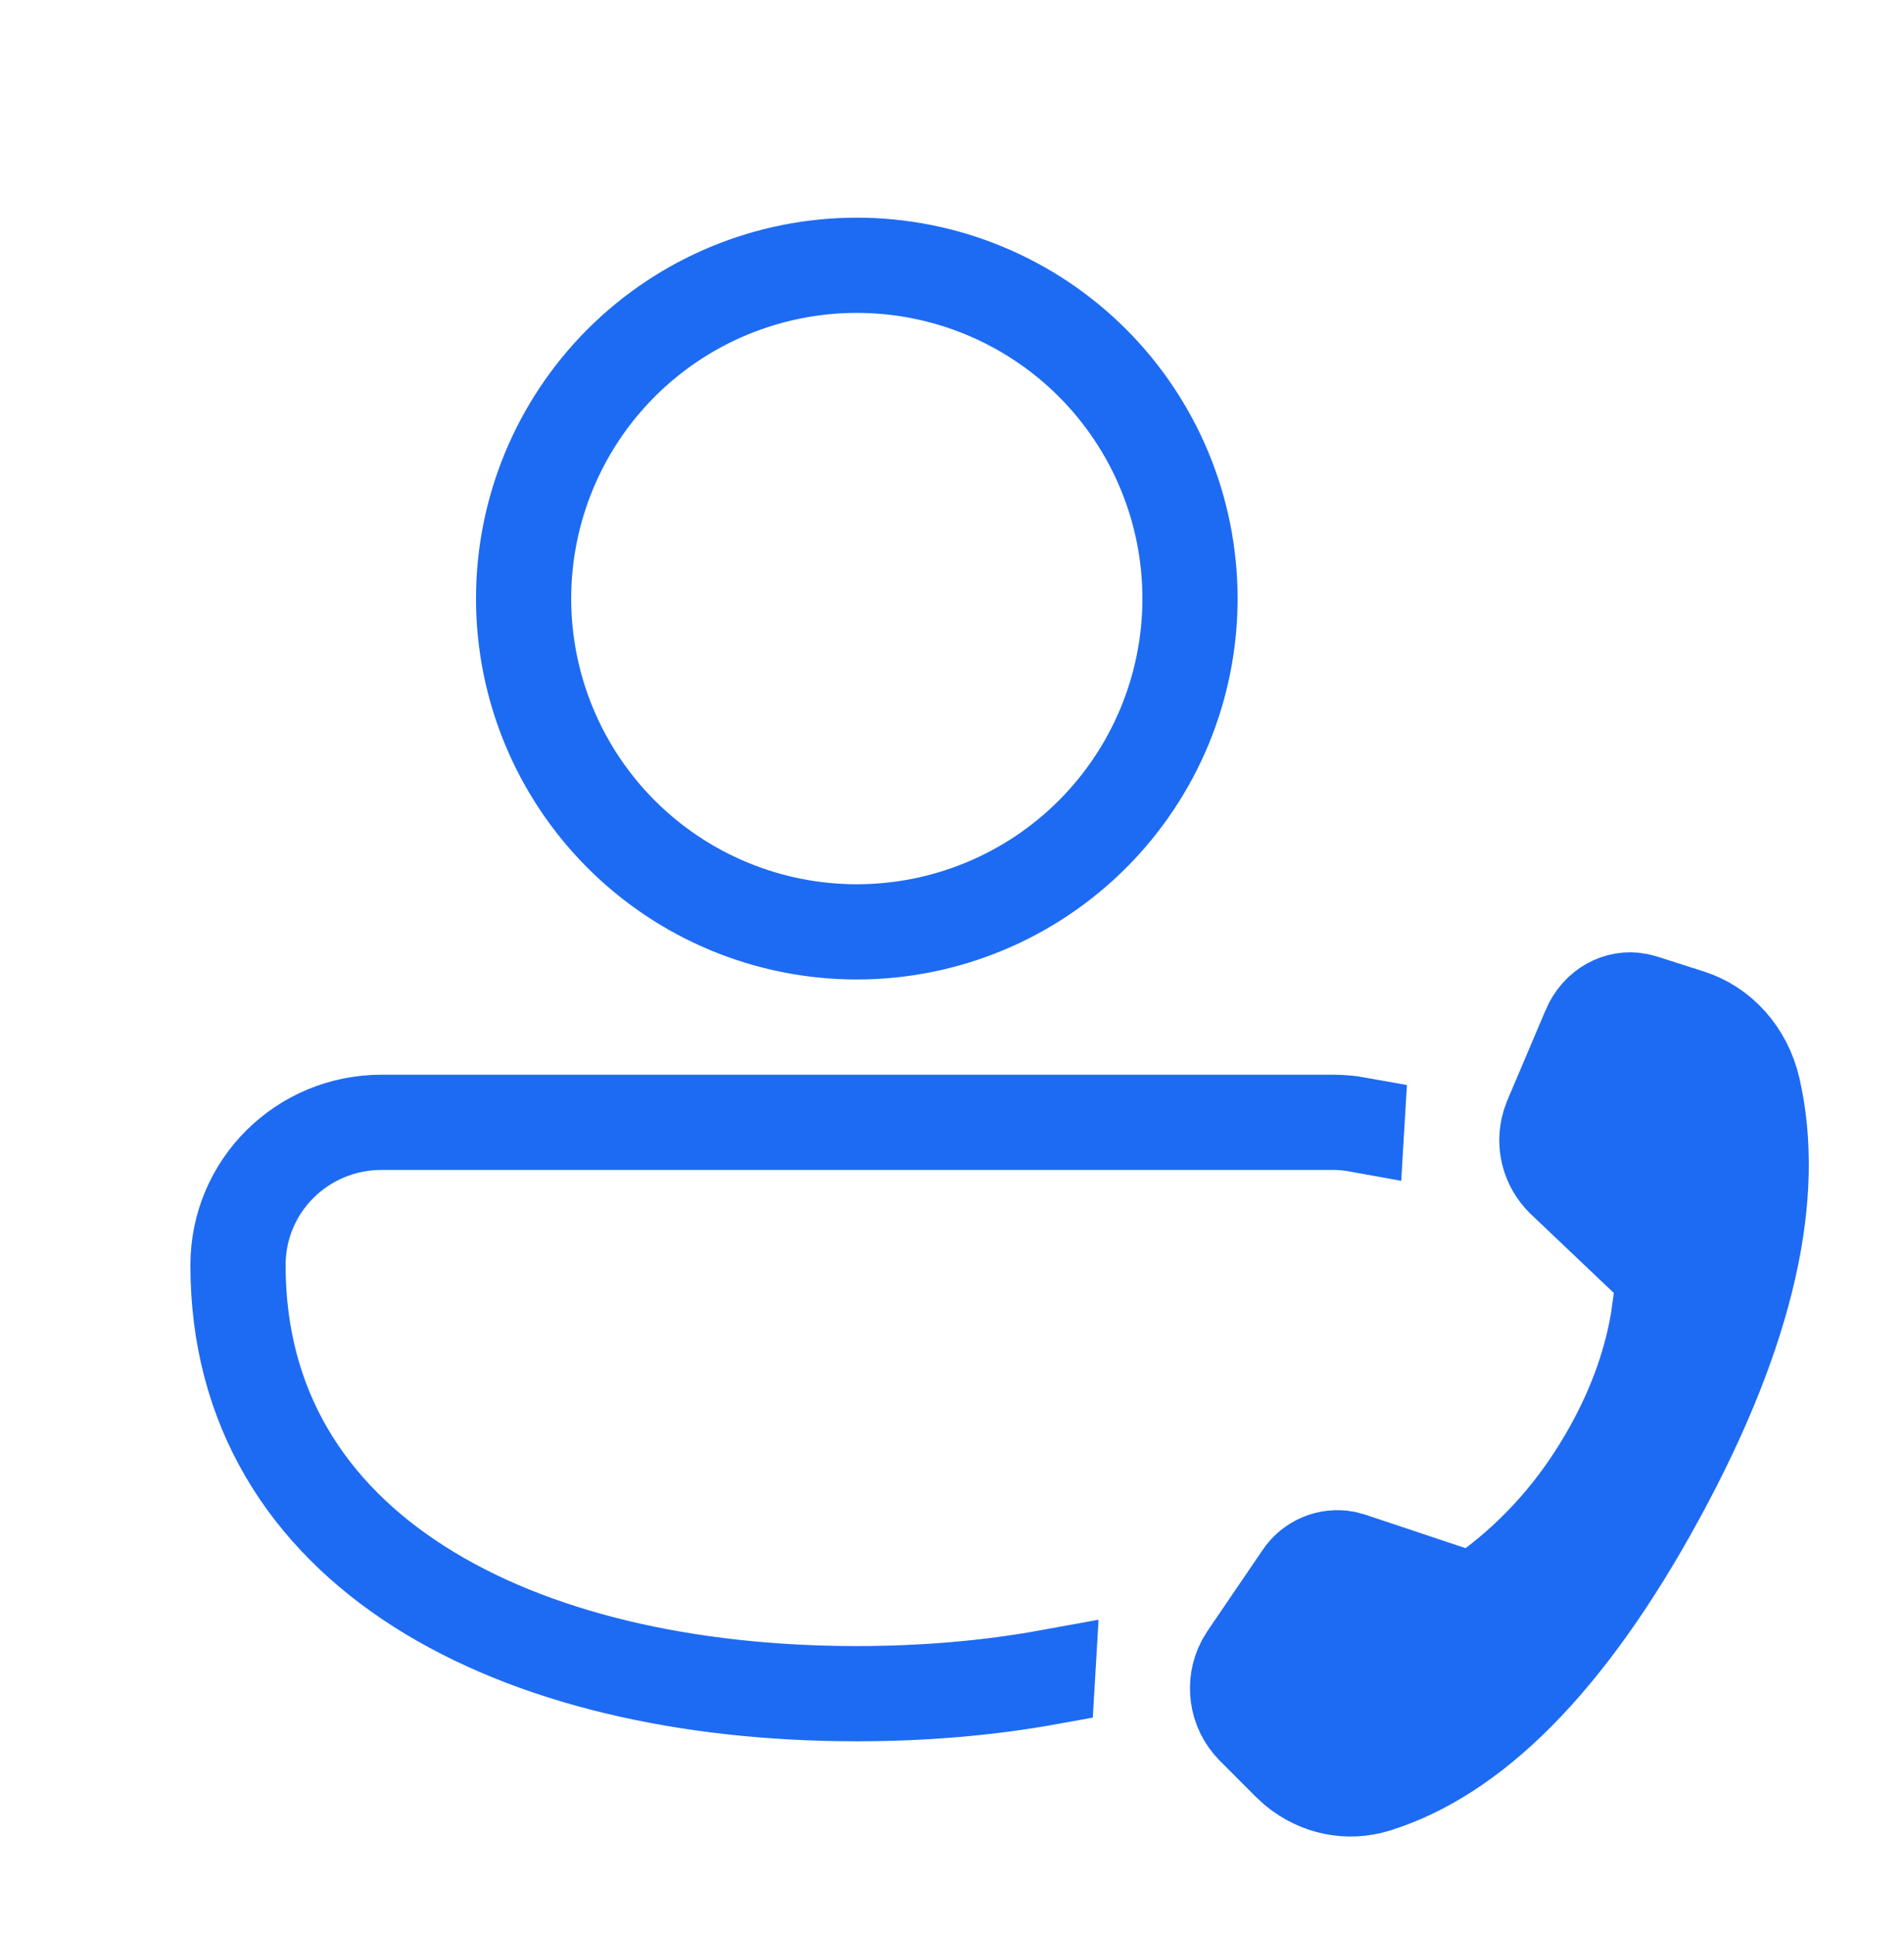 <svg width="62" height="63" viewBox="0 0 62 63" fill="none" xmlns="http://www.w3.org/2000/svg">
<path d="M43.4 36.486H43.401C43.684 36.486 43.965 36.511 44.241 36.561C44.239 36.595 44.237 36.629 44.235 36.662C43.961 36.612 43.681 36.586 43.4 36.586H12.428C9.87 36.586 7.8 38.633 7.8 41.186C7.8 45.816 10.043 49.289 13.679 51.605C17.314 53.925 22.342 55.086 27.9 55.086C30.095 55.086 32.198 54.905 34.161 54.547C34.159 54.581 34.158 54.615 34.156 54.65C32.179 55.008 30.076 55.186 27.9 55.186C22.329 55.186 17.282 54.022 13.625 51.692C9.966 49.359 7.7 45.851 7.7 41.186C7.7 38.576 9.816 36.486 12.428 36.486H43.4ZM50.377 37.568C50.296 37.249 50.303 36.915 50.396 36.6L50.468 36.398L50.47 36.393L51.707 33.476L51.707 33.475C52.02 32.735 52.711 32.409 53.325 32.524L53.535 32.578L55.042 33.06C56.045 33.382 56.861 34.259 57.131 35.427C57.915 38.839 57.019 43.226 54.024 48.72L54.024 48.721C51.026 54.225 47.916 57.191 44.816 58.159L44.816 58.159C43.907 58.443 42.923 58.249 42.162 57.623L41.912 57.392L40.763 56.239C40.493 55.959 40.319 55.601 40.266 55.216C40.213 54.84 40.278 54.457 40.452 54.119L40.582 53.906L42.334 51.333L42.341 51.323L42.348 51.312C42.506 51.071 42.732 50.883 42.998 50.773C43.252 50.667 43.53 50.636 43.8 50.684L44.015 50.742L47.249 51.822L48.001 52.073L48.632 51.593C50.101 50.477 51.322 49.085 52.289 47.417C53.114 45.997 53.676 44.527 53.937 43.008L53.941 42.985L53.944 42.963L54.037 42.299L54.144 41.535L53.584 41.004L50.867 38.423C50.629 38.188 50.459 37.892 50.377 37.568ZM17 19.486C17 16.595 18.149 13.823 20.193 11.778C22.237 9.734 25.009 8.586 27.9 8.586C30.791 8.586 33.563 9.734 35.608 11.778C37.652 13.823 38.8 16.595 38.8 19.486C38.8 22.377 37.652 25.149 35.608 27.193C33.563 29.238 30.791 30.386 27.9 30.386C25.009 30.386 22.237 29.238 20.193 27.193C18.149 25.149 17 22.377 17 19.486ZM27.9 8.686C25.036 8.686 22.289 9.824 20.263 11.849C18.238 13.875 17.1 16.622 17.1 19.486C17.1 22.35 18.238 25.097 20.263 27.123C22.289 29.148 25.036 30.286 27.9 30.286C30.765 30.286 33.512 29.148 35.537 27.123C37.562 25.097 38.7 22.35 38.7 19.486C38.7 16.622 37.562 13.875 35.537 11.849C33.512 9.824 30.765 8.686 27.9 8.686Z" fill="#1D6BF3" stroke="#1D6BF3" stroke-width="3"/>
</svg>
